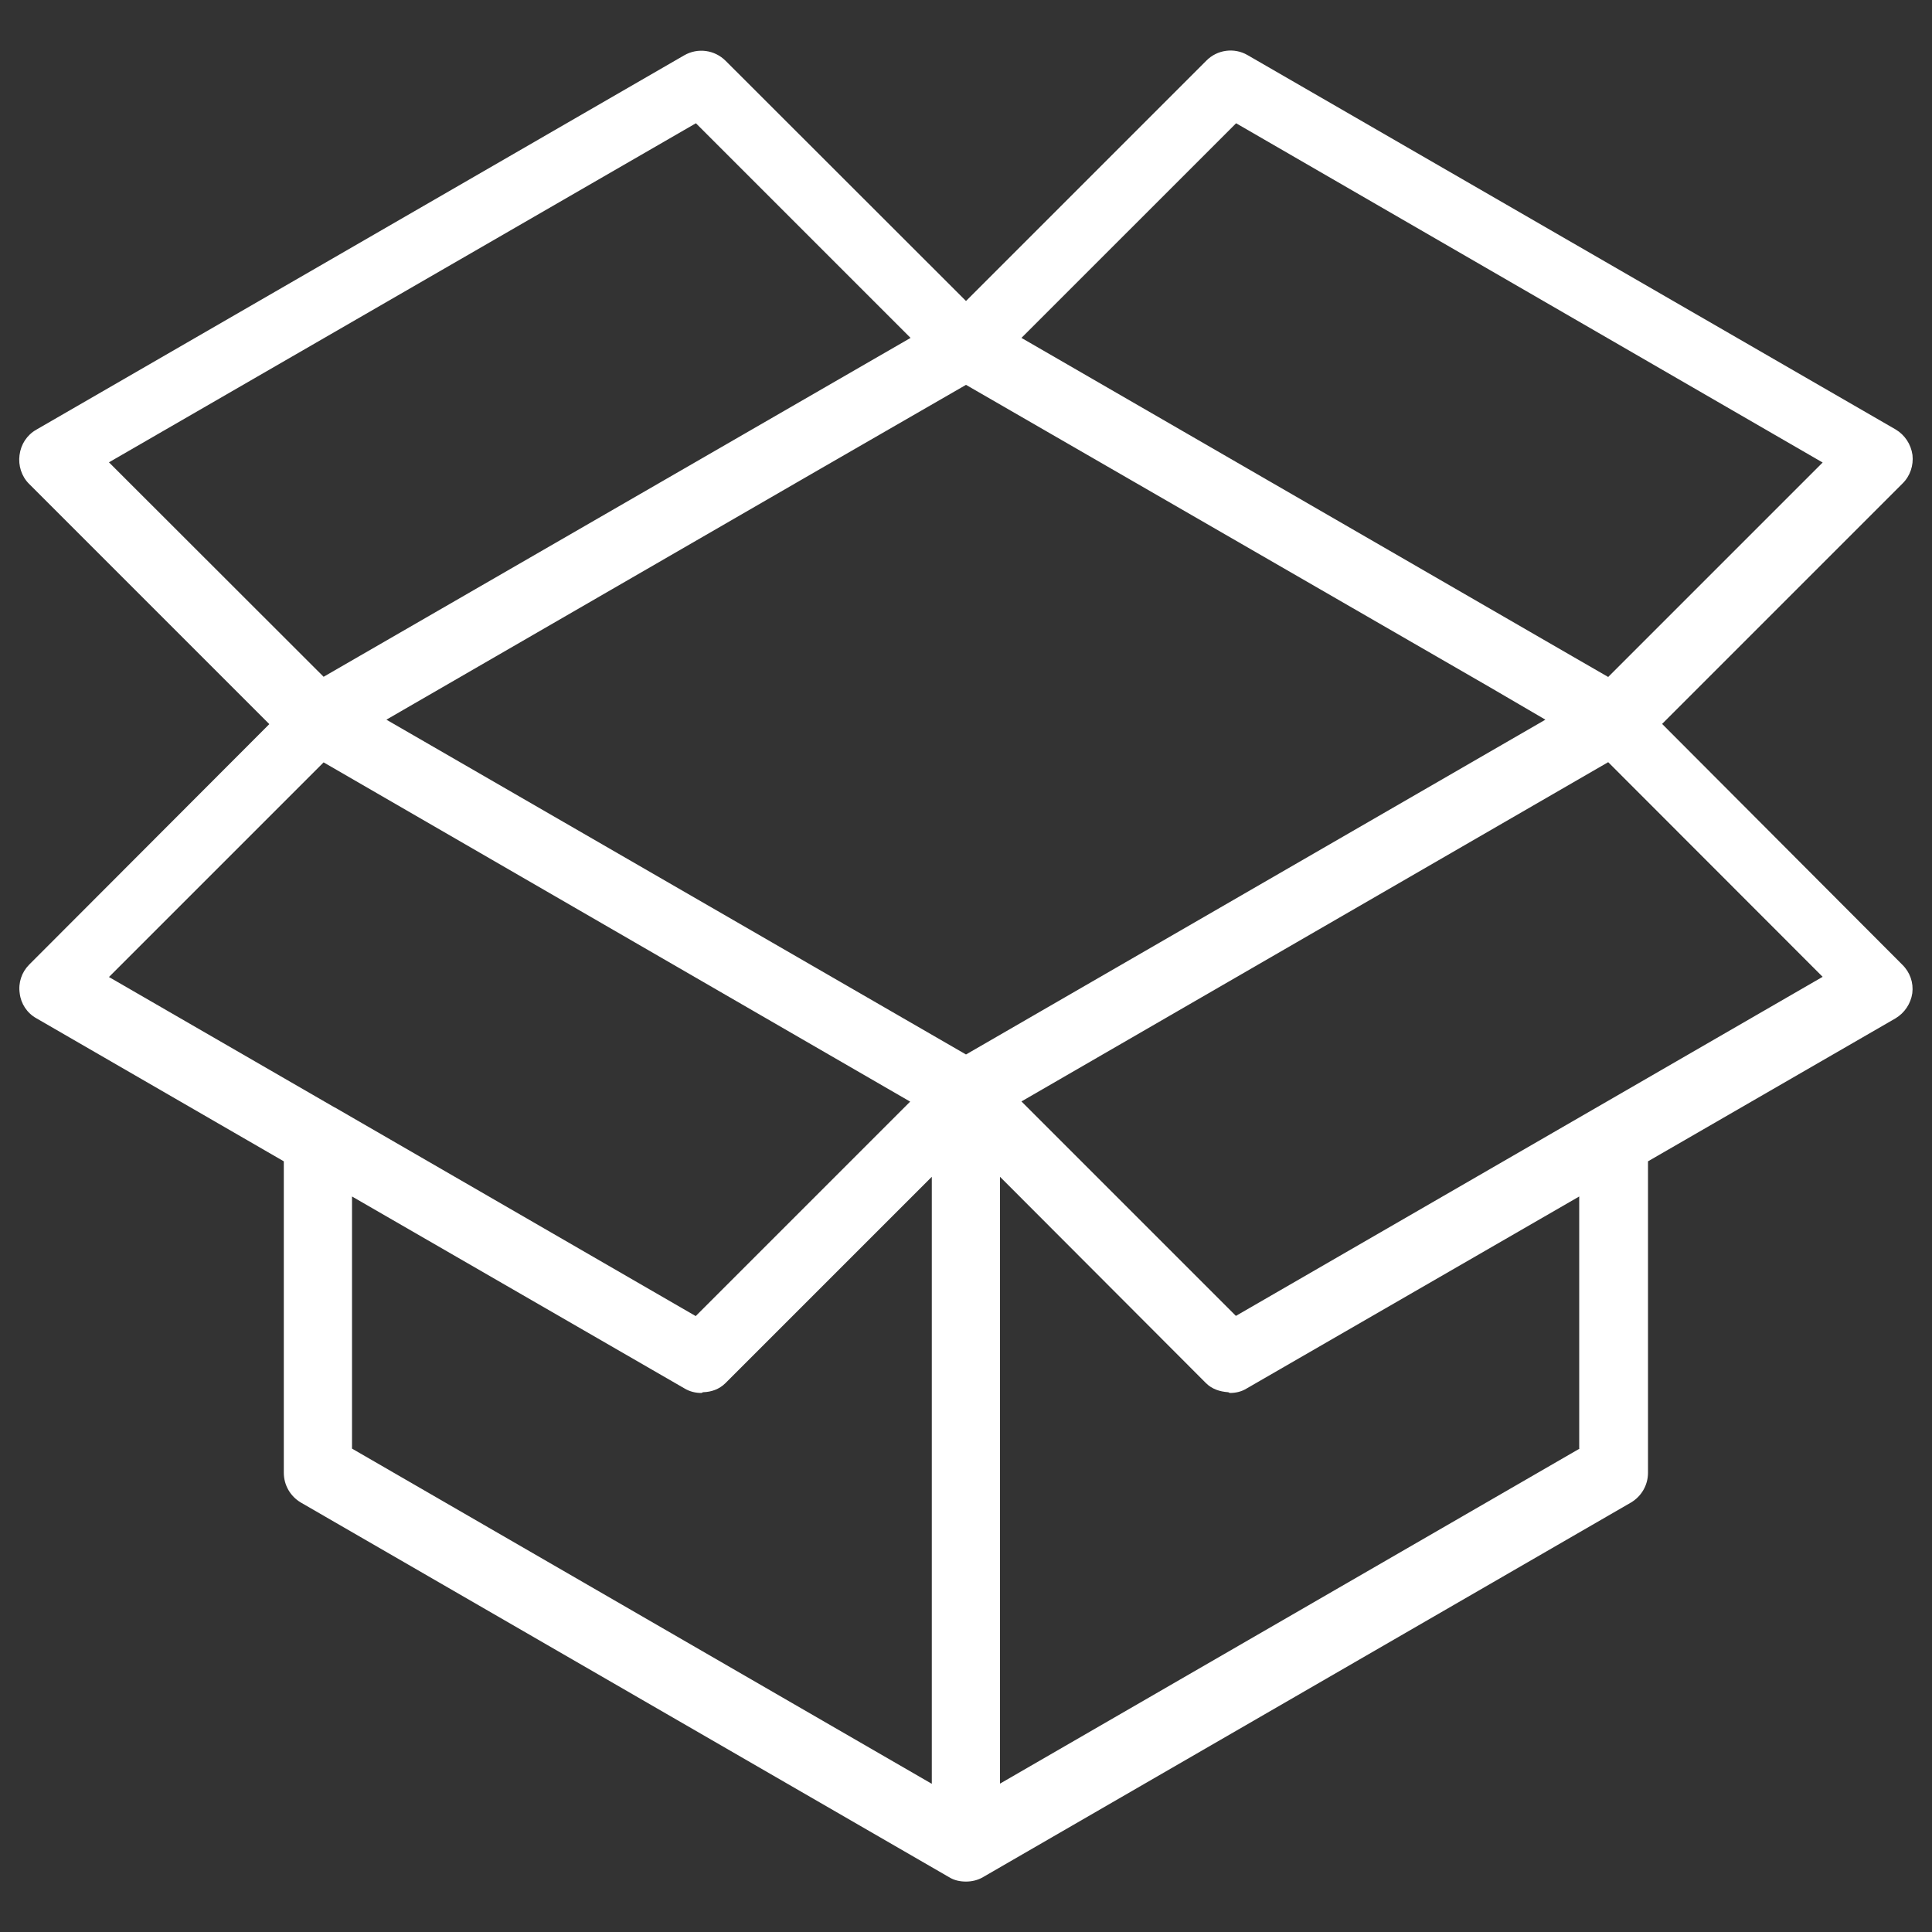 <svg width="248" height="248" viewBox="0 0 248 248" fill="none" xmlns="http://www.w3.org/2000/svg">
<rect x="0" y="0" width="248" height="248" fill="#333333" stroke="none"/>
<path d="M213.355 92.925L244.206 62.074C245.198 61.107 245.644 59.743 245.495 58.404C245.297 57.015 244.503 55.825 243.338 55.13L160.134 7.068C158.423 6.076 156.24 6.374 154.851 7.787L124 38.638L93.149 7.812C91.735 6.398 89.578 6.101 87.842 7.093L4.663 55.155C3.447 55.849 2.679 57.04 2.505 58.429C2.331 59.743 2.753 61.132 3.72 62.099L34.571 92.95L3.745 123.826C2.778 124.794 2.331 126.158 2.53 127.497C2.679 128.836 3.472 130.051 4.687 130.721L36.431 149.073V189.05C36.431 190.638 37.275 192.076 38.614 192.87L121.818 240.957C122.487 241.378 123.256 241.527 124 241.527C124.744 241.527 125.513 241.354 126.183 240.957L209.362 192.87C210.701 192.076 211.544 190.638 211.544 189.05V149.073L243.313 130.721C244.479 130.026 245.272 128.836 245.471 127.497C245.644 126.133 245.173 124.794 244.181 123.826L213.355 92.925ZM198.375 92.38L124 135.358L49.6 92.38L105.375 60.14L124 49.401L191.283 88.238L198.375 92.38ZM158.671 15.822L233.963 59.371L206.435 86.899L201.922 84.295L131.118 43.375L158.671 15.822ZM89.33 15.822L116.883 43.375L41.54 86.874L13.987 59.346L89.33 15.822ZM41.54 97.861L116.833 141.41L89.305 168.938L42.978 142.154C42.954 142.154 42.954 142.154 42.954 142.154L13.987 125.414L41.54 97.861ZM45.186 153.586L87.842 178.213C88.536 178.634 89.28 178.808 90.024 178.808C90.123 178.808 90.173 178.709 90.272 178.709C91.289 178.684 92.331 178.337 93.124 177.543L119.611 151.057V228.978L45.186 185.95V153.586ZM202.765 185.95L128.365 228.954V151.057L154.802 177.543C155.571 178.312 156.587 178.634 157.629 178.709C157.728 178.709 157.803 178.808 157.877 178.808C158.646 178.808 159.39 178.634 160.059 178.213L202.715 153.586V185.95H202.765ZM158.646 168.913L131.118 141.385L206.435 97.836L233.963 125.389L158.646 168.913Z" fill="white"/>
</svg>
